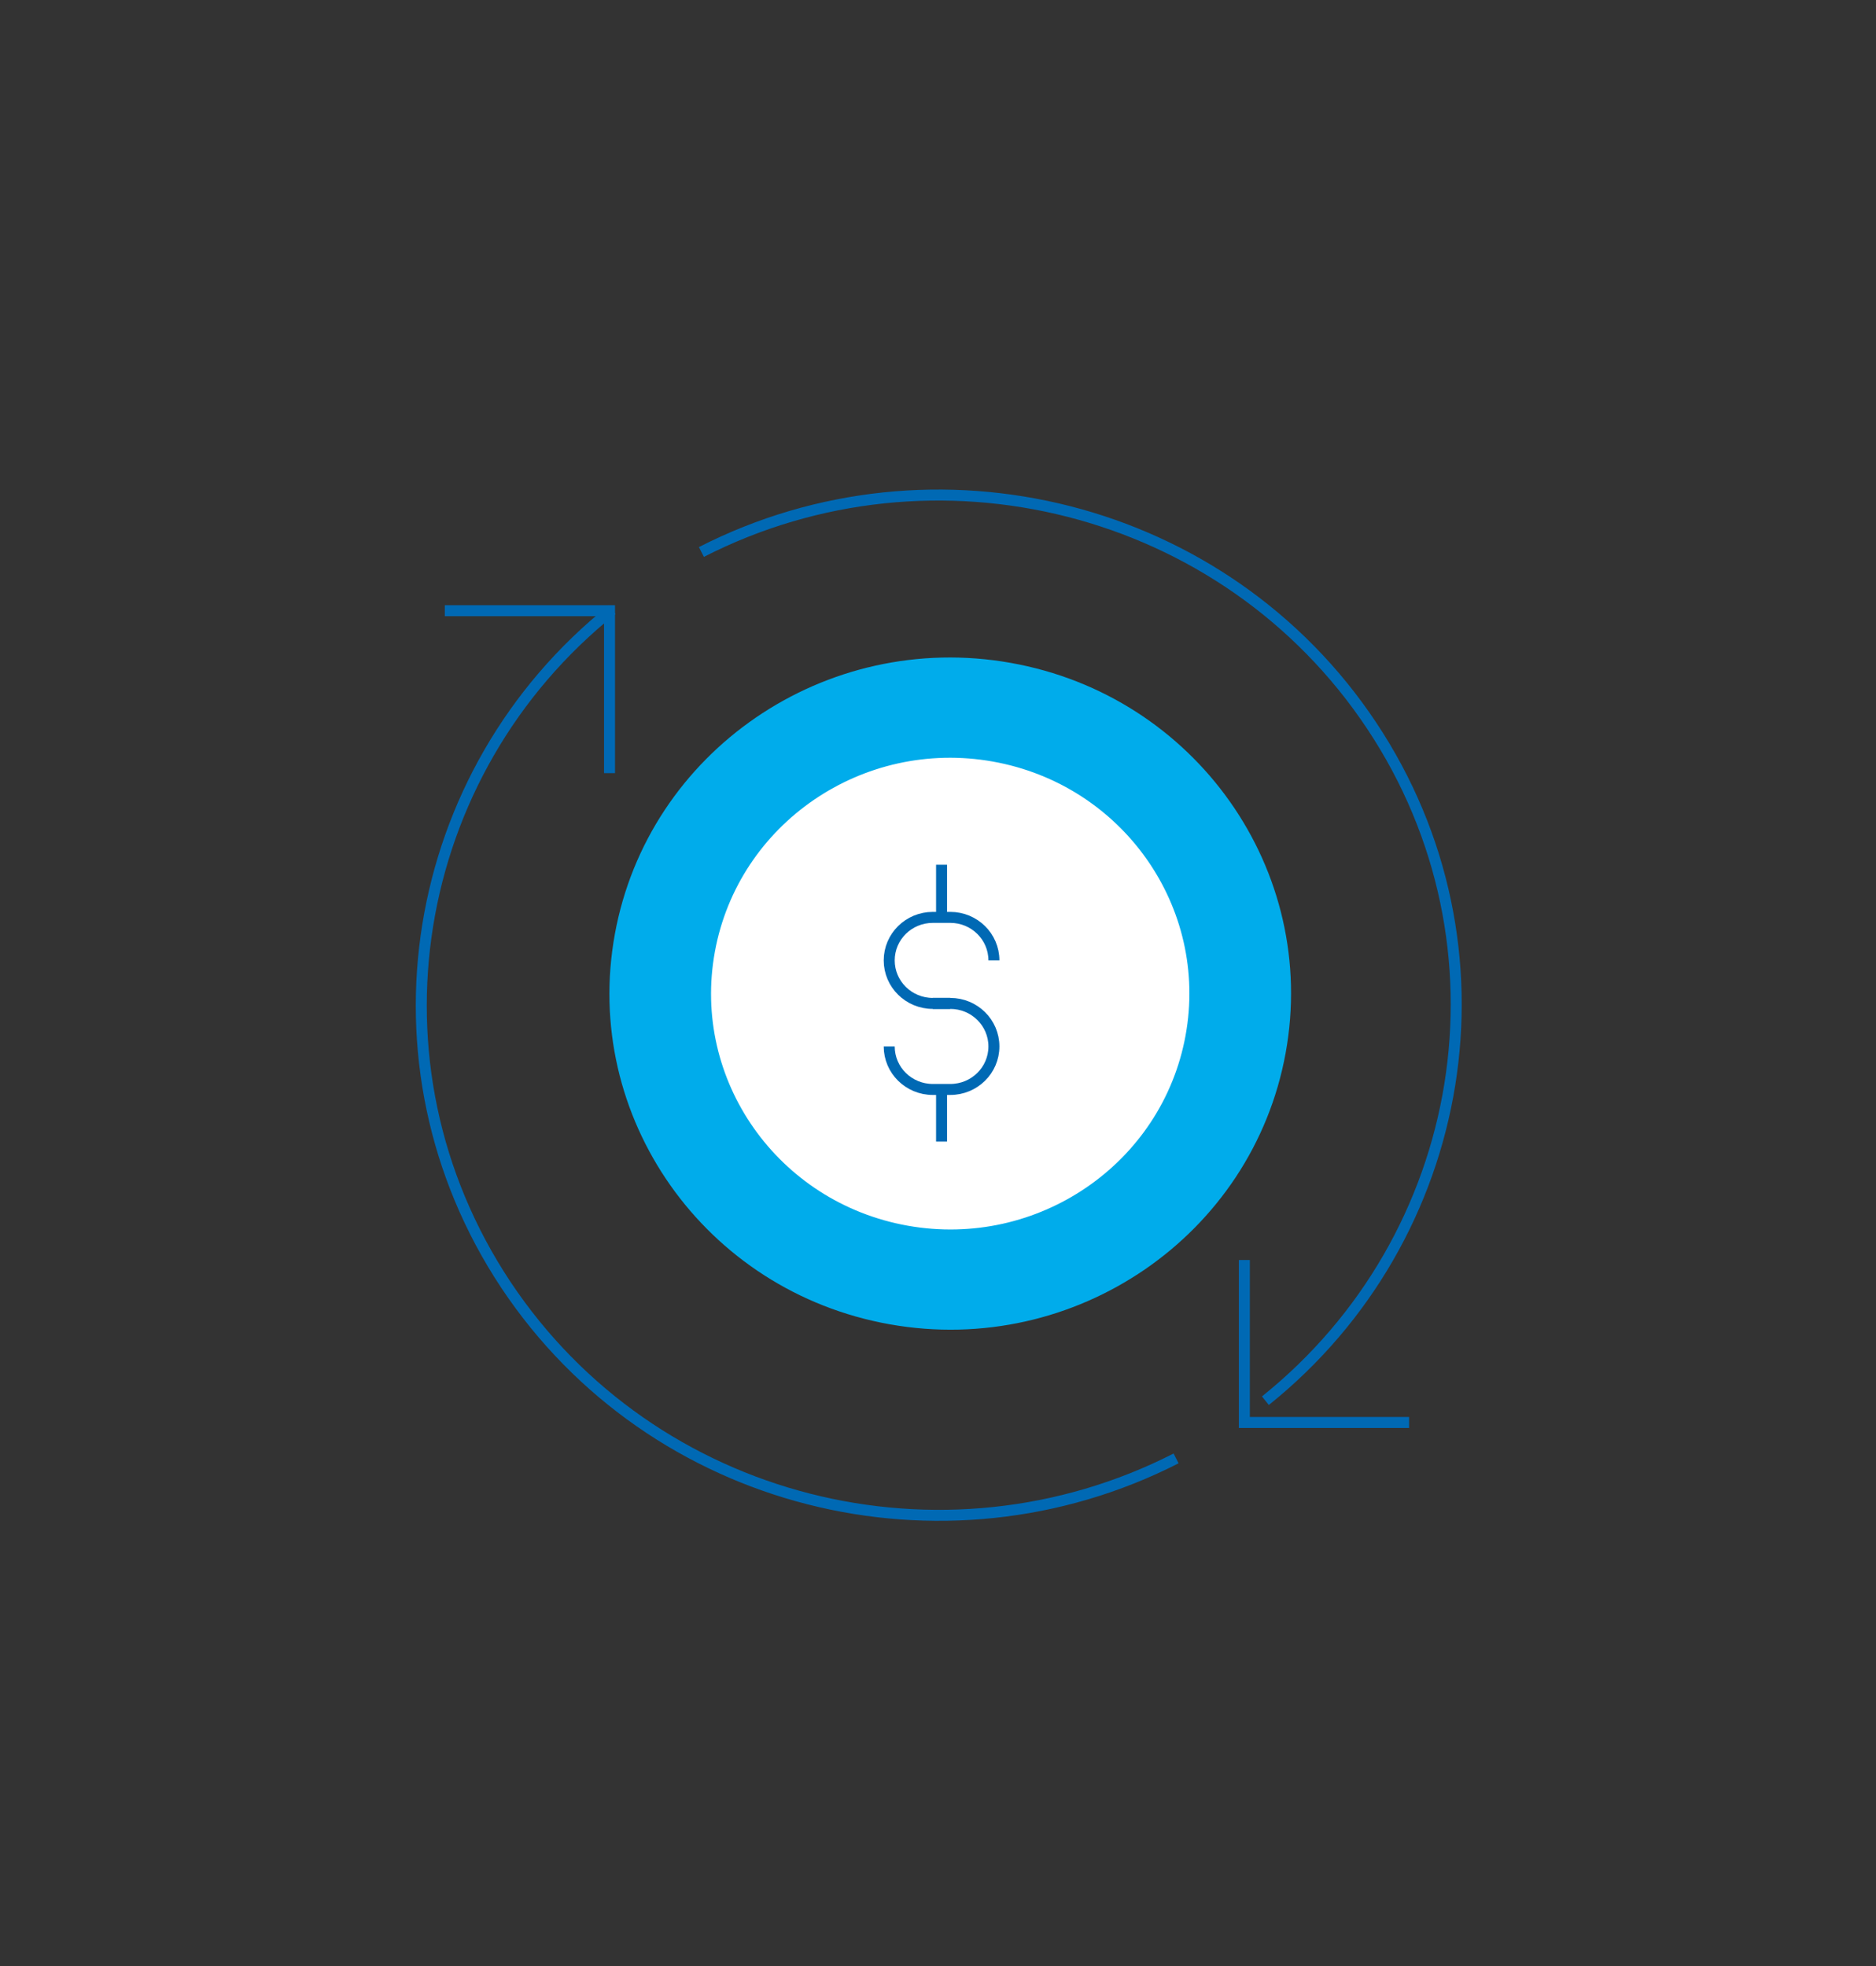 <?xml version="1.0" encoding="UTF-8"?> <svg xmlns="http://www.w3.org/2000/svg" width="437" height="458" viewBox="0 0 437 458" fill="none"><rect x="0" y="0" width="437" height="458" fill="#333333" stroke="none"/><g clip-path="url(#clip0)"><path d="M294.765 326.292C342.104 288.331 353.7 220.424 319.51 169.023C285.321 117.622 217.539 100.881 163.386 128.586" stroke="#0069B4" stroke-width="2.559"></path><path d="M142.584 142.026C95.244 179.87 83.649 247.776 117.838 299.295C152.028 350.696 219.69 367.437 273.963 339.732" stroke="#0069B4" stroke-width="2.559"></path><path d="M141.986 180.104V142.261H103.612" stroke="#0069B4" stroke-width="2.559"></path><path d="M289.862 293.519V331.362H328.236" stroke="#0069B4" stroke-width="2.559"></path><path d="M299.474 245.32C307.237 202.769 278.554 162.069 235.408 154.412C192.262 146.755 150.991 175.042 143.227 217.593C135.463 260.143 164.146 300.844 207.293 308.5C250.439 316.157 291.71 287.87 299.474 245.32Z" fill="#00ACEB"></path><path d="M276.169 241.213C281.63 211.354 261.512 182.783 231.235 177.397C200.958 172.012 171.986 191.851 166.525 221.71C161.064 251.569 181.182 280.141 211.459 285.526C241.736 290.912 270.708 271.072 276.169 241.213Z" fill="white"></path><path d="M219.331 201.443V213.586" stroke="#0069B4" stroke-width="2.559"></path><path d="M219.331 253.789V265.932" stroke="#0069B4" stroke-width="2.559"></path><path d="M221.362 233.745H217.297C211.679 233.745 207.136 229.265 207.136 223.724C207.136 218.183 211.679 213.703 217.297 213.703H221.362C226.981 213.703 231.523 218.183 231.523 223.724" stroke="#0069B4" stroke-width="2.559"></path><path d="M217.297 233.746H221.362C226.981 233.746 231.523 238.226 231.523 243.767C231.523 249.307 226.981 253.787 221.362 253.787H217.297C211.679 253.787 207.136 249.307 207.136 243.767" stroke="#0069B4" stroke-width="2.559"></path></g><defs><clipPath id="clip0"><rect width="335.348" height="366.543" fill="white" transform="translate(51)"></rect></clipPath></defs></svg> 